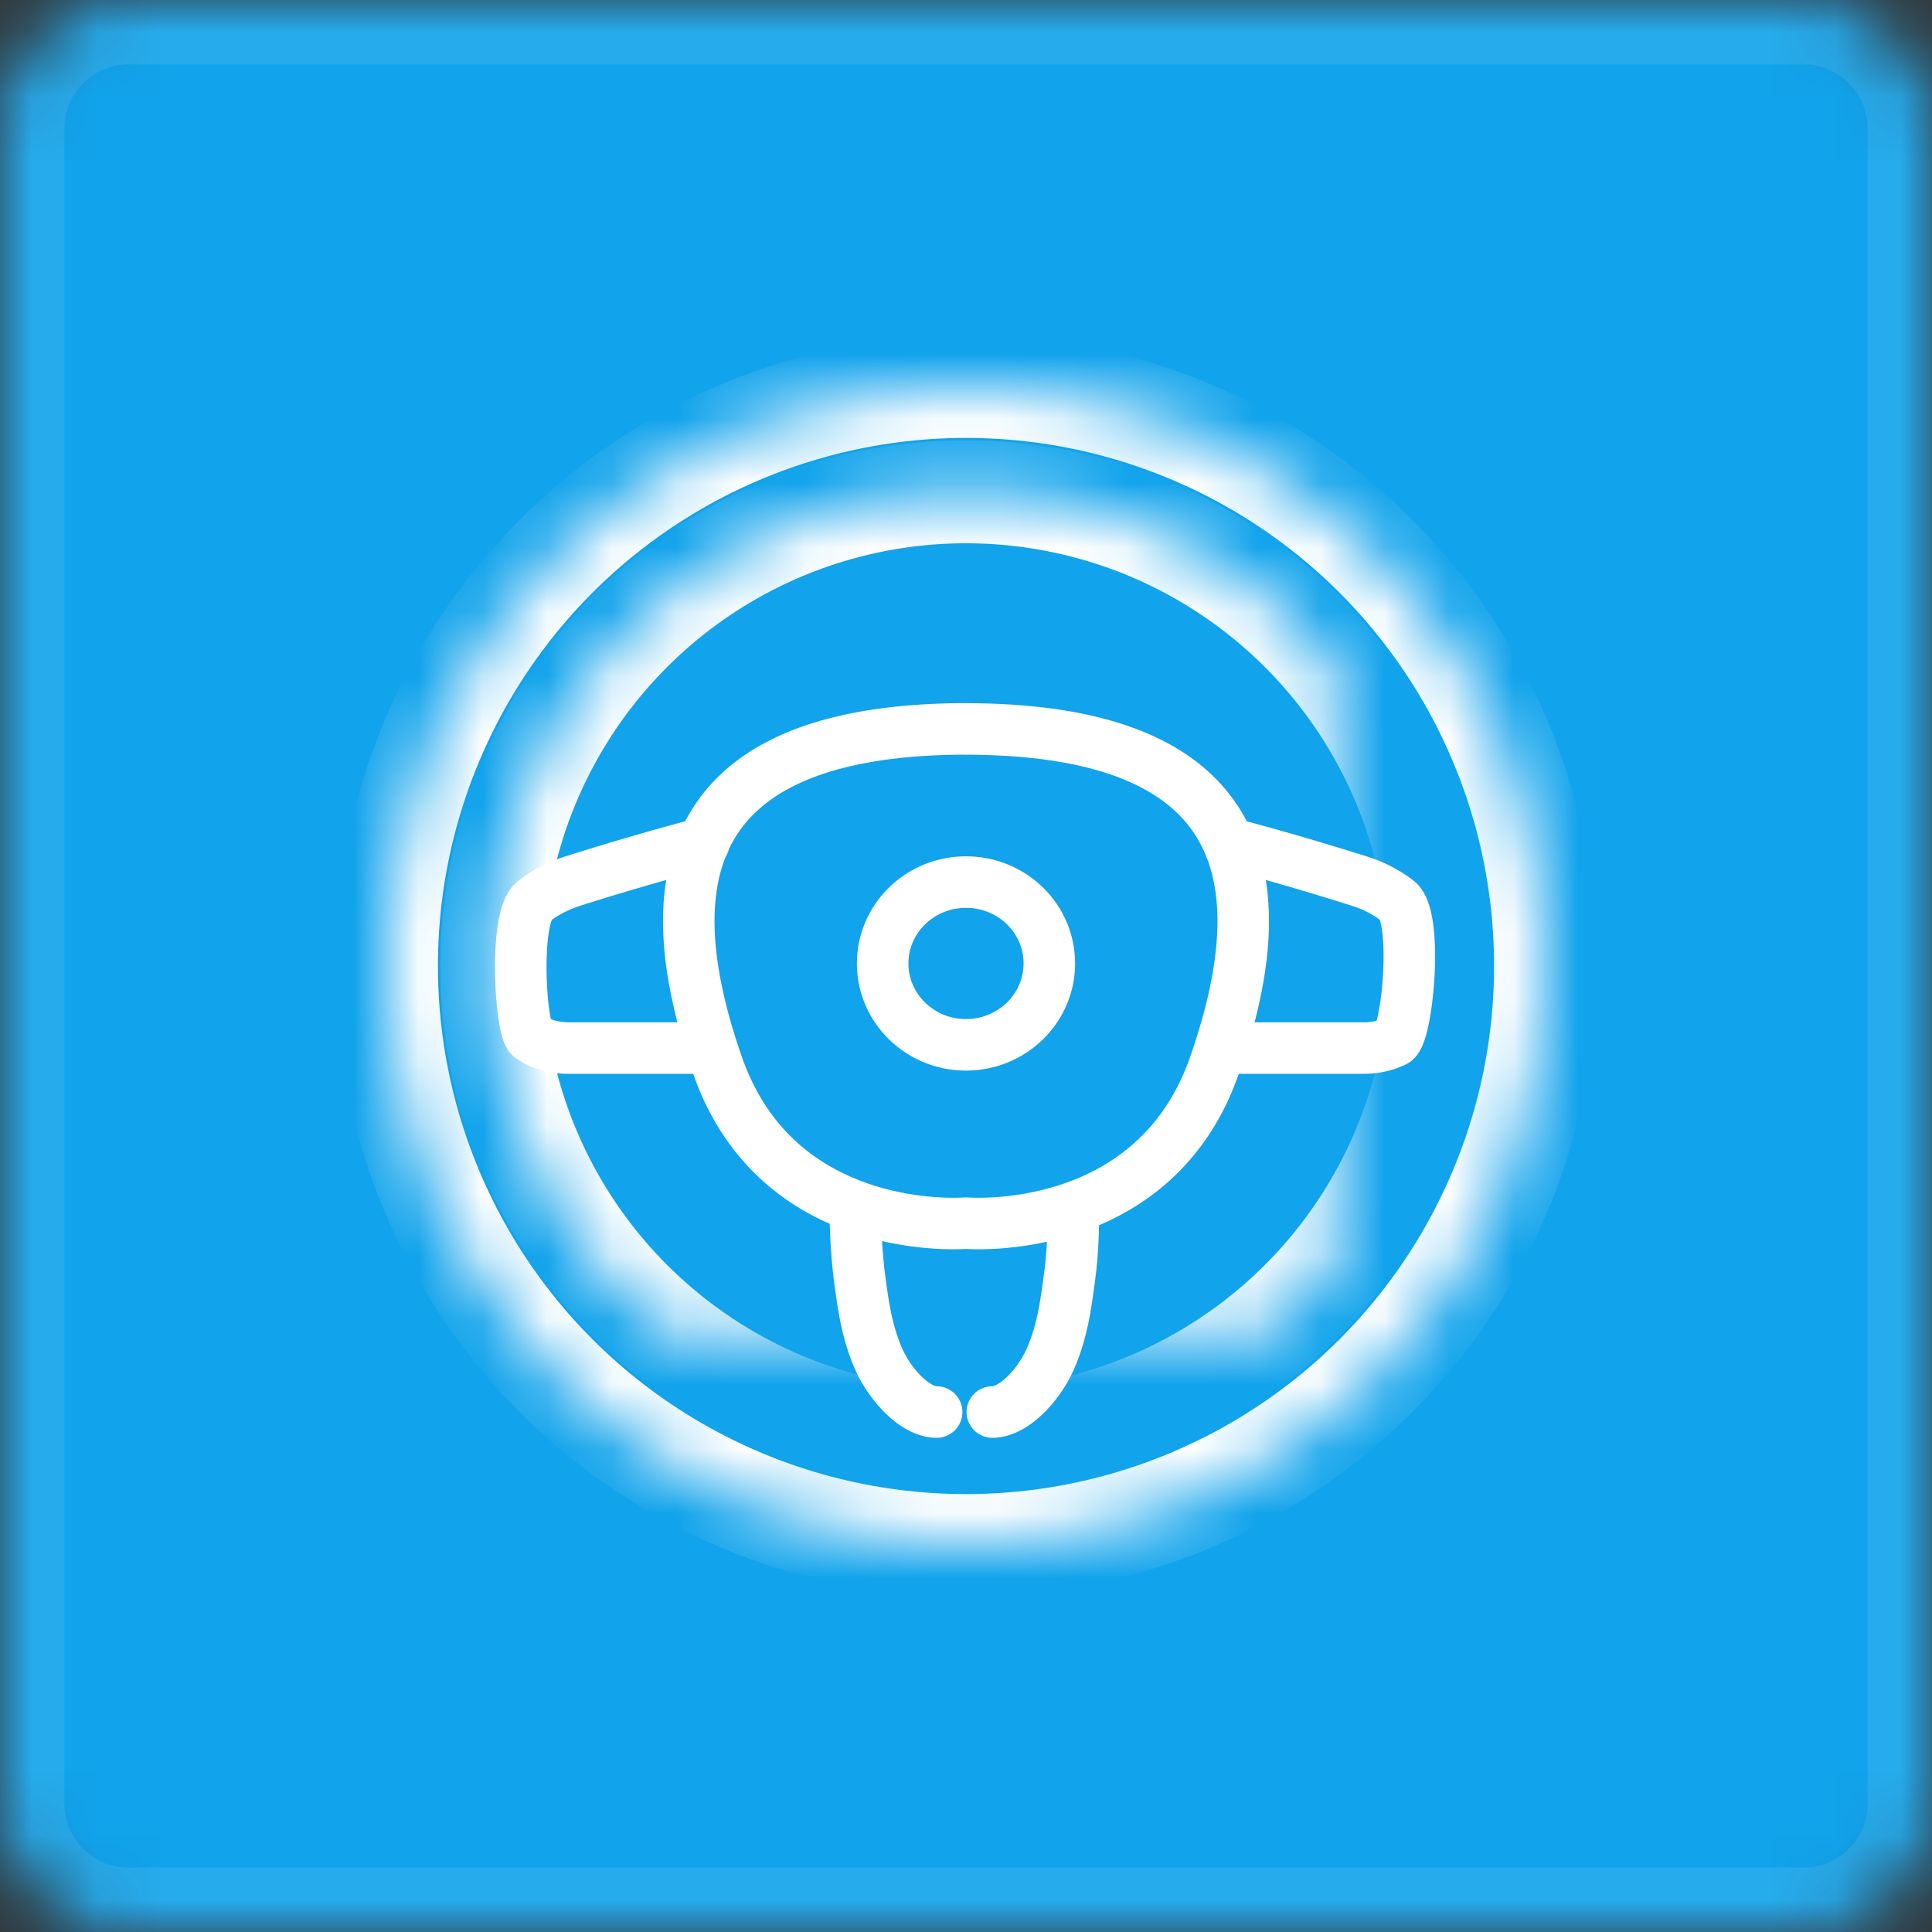 <svg width="30" height="30" viewBox="0 0 30 30" xmlns="http://www.w3.org/2000/svg" xmlns:xlink="http://www.w3.org/1999/xlink"><rect x="0" y="0" width="30" height="30" fill="#333333" stroke="none"/><defs><path d="M1.992 30C.892 30 0 29.102 0 28.008V1.992C0 .892.898 0 1.992 0h26.016C29.108 0 30 .898 30 1.992v26.016c0 1.1-.898 1.992-1.992 1.992H1.992z" id="a"/><mask id="d" x="0" y="0" width="30" height="30" fill="#fff"><use xlink:href="#a"/></mask><circle id="b" cx="9" cy="9" r="9"/><mask id="e" x="0" y="0" width="18" height="18" fill="#fff"><use xlink:href="#b"/></mask><path d="M9 16.364A7.364 7.364 0 1 0 9 1.636a7.364 7.364 0 0 0 0 14.728z" id="c"/><mask id="f" x="0" y="0" width="14.727" height="14.727" fill="#fff"><use xlink:href="#c"/></mask></defs><g fill="none" fill-rule="evenodd"><use stroke="#26ABEC" mask="url(#d)" stroke-width="2" fill="#11A3EB" xlink:href="#a"/><g transform="translate(6 6)" stroke="#FFF"><use mask="url(#e)" stroke-width="1.6" xlink:href="#b"/><use mask="url(#f)" stroke-width="1.6" xlink:href="#c"/><path d="M9 10.224c-.715 0-1.294-.566-1.294-1.264 0-.698.58-1.263 1.294-1.263.715 0 1.294.565 1.294 1.263S9.714 10.224 9 10.224zm-.025-4.906c-4.537.018-4.777 2.518-3.833 5.225.899 2.576 3.582 2.468 3.858 2.45.276.018 2.96.126 3.858-2.45.944-2.707.704-5.207-3.833-5.224h-.05zm-4.038 4.956h-2.12s-.242.008-.469-.105a.765.765 0 0 1-.111-.067c-.153-.113-.262-1.846.05-2.104.035-.029.074-.058.117-.086.128-.085.292-.167.504-.235a44.915 44.915 0 0 1 2.022-.588m8.188 3.185h2.066s.245.008.473-.107c.198-.1.368-1.915.05-2.174a1.887 1.887 0 0 0-.615-.316 44.26 44.26 0 0 0-1.971-.574m-4.577 8.823c-.337 0-.734-.431-.91-.846-.177-.415-.231-.812-.291-1.267a8.423 8.423 0 0 1-.06-1.002m2.126 3.115c.337 0 .734-.431.91-.846.177-.415.231-.812.291-1.267.049-.367.055-.704.06-1.002" stroke-width=".8" stroke-linecap="round" stroke-linejoin="round"/></g></g></svg>
